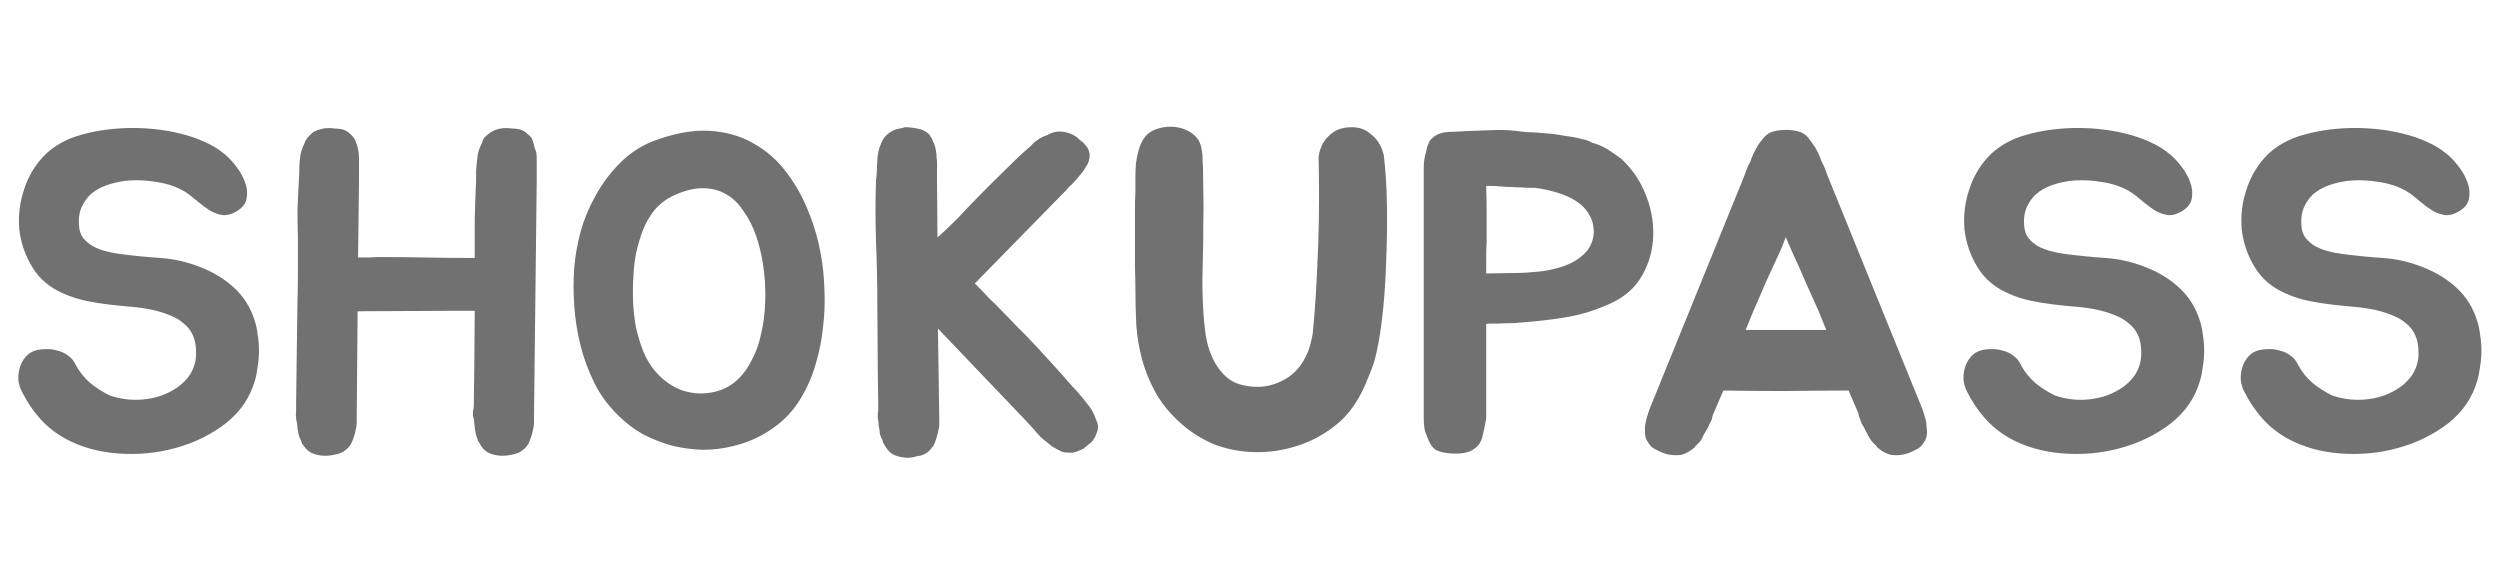 <svg width="395" height="91" viewBox="0 0 395 91" fill="none" xmlns="http://www.w3.org/2000/svg">
<g clip-path="url(#clip0_2_52)">
<path d="M40.203 50.548C40.443 51.22 40.611 51.988 40.707 52.852C40.851 53.668 40.923 54.508 40.923 55.372C40.923 56.236 40.851 57.1 40.707 57.964C40.611 58.78 40.467 59.5 40.275 60.124C39.507 62.812 37.971 65.068 35.667 66.892C33.363 68.668 30.723 69.964 27.747 70.78C24.819 71.596 21.771 71.884 18.603 71.644C15.483 71.404 12.699 70.612 10.251 69.268C8.715 68.404 7.395 67.348 6.291 66.1C5.187 64.852 4.251 63.46 3.483 61.924C3.195 61.396 3.003 60.796 2.907 60.124C2.859 59.404 2.931 58.732 3.123 58.108C3.315 57.436 3.627 56.86 4.059 56.38C4.491 55.852 5.091 55.492 5.859 55.3C6.339 55.204 6.867 55.156 7.443 55.156C8.067 55.156 8.667 55.252 9.243 55.444C9.819 55.588 10.347 55.852 10.827 56.236C11.307 56.572 11.691 57.052 11.979 57.676C12.507 58.684 13.251 59.62 14.211 60.484C15.219 61.3 16.275 61.972 17.379 62.5C18.963 63.028 20.547 63.244 22.131 63.148C23.763 63.052 25.227 62.692 26.523 62.068C27.867 61.444 28.947 60.604 29.763 59.548C30.579 58.444 30.987 57.196 30.987 55.804C30.987 54.652 30.819 53.716 30.483 52.996C30.147 52.228 29.667 51.604 29.043 51.124C28.467 50.596 27.747 50.164 26.883 49.828C26.067 49.492 25.155 49.204 24.147 48.964C22.995 48.724 21.819 48.556 20.619 48.46C19.467 48.364 18.291 48.244 17.091 48.1C15.891 47.956 14.715 47.764 13.563 47.524C12.411 47.284 11.283 46.924 10.179 46.444C7.971 45.532 6.291 44.14 5.139 42.268C3.987 40.396 3.291 38.38 3.051 36.22C2.859 34.06 3.123 31.924 3.843 29.812C4.563 27.652 5.715 25.804 7.299 24.268C8.835 22.876 10.659 21.892 12.771 21.316C14.931 20.692 17.307 20.332 19.899 20.236C21.339 20.188 22.779 20.236 24.219 20.38C25.707 20.524 27.123 20.764 28.467 21.1C29.859 21.436 31.131 21.868 32.283 22.396C33.483 22.924 34.515 23.548 35.379 24.268C36.003 24.748 36.627 25.396 37.251 26.212C37.875 26.98 38.355 27.82 38.691 28.732C39.027 29.596 39.123 30.436 38.979 31.252C38.883 32.068 38.379 32.764 37.467 33.34C36.699 33.82 35.955 34.036 35.235 33.988C34.563 33.892 33.915 33.676 33.291 33.34C32.667 32.956 32.067 32.524 31.491 32.044C30.915 31.564 30.387 31.132 29.907 30.748C28.611 29.788 27.003 29.14 25.083 28.804C23.163 28.468 21.363 28.396 19.683 28.588C18.627 28.732 17.643 28.972 16.731 29.308C15.819 29.644 15.027 30.1 14.355 30.676C13.731 31.252 13.227 31.972 12.843 32.836C12.507 33.652 12.387 34.588 12.483 35.644C12.531 36.412 12.747 37.06 13.131 37.588C13.563 38.116 14.067 38.548 14.643 38.884C15.267 39.22 15.939 39.484 16.659 39.676C17.379 39.868 18.099 40.012 18.819 40.108C20.979 40.396 23.139 40.612 25.299 40.756C27.459 40.9 29.571 41.38 31.635 42.196C33.747 43.012 35.547 44.116 37.035 45.508C38.523 46.9 39.579 48.58 40.203 50.548ZM84.728 24.052C84.776 24.388 84.8 24.7 84.8 24.988C84.8 25.276 84.8 25.564 84.8 25.852V28.804L84.368 66.172V66.892C84.368 67.18 84.296 67.612 84.152 68.188C84.104 68.428 84.032 68.692 83.936 68.98C83.84 69.22 83.744 69.484 83.648 69.772C83.408 70.348 83.072 70.78 82.64 71.068C82.256 71.452 81.632 71.716 80.768 71.86C79.424 72.148 78.2 72.028 77.096 71.5C76.472 71.116 76.04 70.636 75.8 70.06C75.704 69.964 75.608 69.82 75.512 69.628C75.512 69.532 75.464 69.388 75.368 69.196C75.272 68.956 75.2 68.716 75.152 68.476C75.104 68.188 75.056 67.9 75.008 67.612C75.008 67.372 74.984 67.132 74.936 66.892C74.936 66.652 74.912 66.412 74.864 66.172C74.768 65.932 74.72 65.74 74.72 65.596C74.72 65.404 74.72 65.188 74.72 64.948C74.816 64.756 74.864 64.396 74.864 63.868L74.936 58.18L75.008 49.108H71.12L56.504 49.18L56.36 66.172V66.892C56.36 67.18 56.288 67.612 56.144 68.188C56.096 68.428 56.024 68.692 55.928 68.98C55.832 69.22 55.736 69.484 55.64 69.772C55.4 70.348 55.064 70.78 54.632 71.068C54.248 71.452 53.624 71.716 52.76 71.86C51.416 72.148 50.192 72.028 49.088 71.5C48.608 71.212 48.152 70.732 47.72 70.06C47.624 69.868 47.576 69.724 47.576 69.628L47.36 69.196C47.264 68.956 47.192 68.716 47.144 68.476C47.096 68.188 47.048 67.9 47 67.612C47 67.372 46.976 67.132 46.928 66.892C46.88 66.652 46.832 66.412 46.784 66.172C46.736 65.788 46.736 65.38 46.784 64.948V63.868L46.856 58.18L47 47.596C47.048 46.06 47.072 44.476 47.072 42.844C47.072 41.212 47.072 39.532 47.072 37.804C47.024 36.076 47 34.54 47 33.196C47.048 31.852 47.12 30.34 47.216 28.66V28.372C47.264 27.892 47.288 27.412 47.288 26.932C47.288 26.404 47.312 25.876 47.36 25.348C47.408 24.868 47.48 24.412 47.576 23.98C47.72 23.5 47.912 23.02 48.152 22.54C48.296 22.156 48.488 21.844 48.728 21.604C48.968 21.316 49.256 21.052 49.592 20.812C50.36 20.428 51.128 20.236 51.896 20.236C52.28 20.236 52.616 20.26 52.904 20.308C53.192 20.308 53.48 20.332 53.768 20.38C54.344 20.428 54.896 20.716 55.424 21.244C55.808 21.58 56.072 21.964 56.216 22.396C56.456 23.02 56.6 23.572 56.648 24.052C56.696 24.388 56.72 24.7 56.72 24.988C56.72 25.276 56.72 25.564 56.72 25.852V28.804L56.576 40.684C56.96 40.684 57.392 40.684 57.872 40.684C58.4 40.684 59 40.66 59.672 40.612C62.168 40.612 64.64 40.636 67.088 40.684C69.584 40.732 72.2 40.756 74.936 40.756H75.008C75.008 38.596 75.008 36.532 75.008 34.564C75.056 32.596 75.128 30.532 75.224 28.372C75.224 27.892 75.224 27.412 75.224 26.932C75.272 26.404 75.32 25.876 75.368 25.348C75.416 24.868 75.488 24.412 75.584 23.98C75.728 23.5 75.92 23.02 76.16 22.54C76.256 22.156 76.424 21.844 76.664 21.604C76.952 21.316 77.288 21.052 77.672 20.812C78.344 20.428 79.088 20.236 79.904 20.236C80.288 20.236 80.624 20.26 80.912 20.308C81.248 20.308 81.536 20.332 81.776 20.38C82.448 20.476 83 20.764 83.432 21.244C83.816 21.484 84.08 21.868 84.224 22.396C84.32 22.684 84.392 22.972 84.44 23.26C84.536 23.5 84.632 23.764 84.728 24.052ZM103.331 22.252C106.547 21.052 109.451 20.524 112.043 20.668C114.683 20.812 117.035 21.484 119.099 22.684C121.163 23.836 122.915 25.396 124.355 27.364C125.843 29.332 127.043 31.54 127.955 33.988C128.675 35.812 129.227 37.732 129.611 39.748C129.995 41.764 130.211 43.78 130.259 45.796C130.355 47.764 130.283 49.708 130.043 51.628C129.851 53.548 129.515 55.324 129.035 56.956C128.747 58.06 128.411 59.068 128.027 59.98C127.643 60.892 127.187 61.804 126.659 62.716C125.459 64.78 123.899 66.46 121.979 67.756C120.107 69.052 118.043 69.964 115.787 70.492C114.251 70.876 112.667 71.068 111.035 71.068C109.403 71.02 107.795 70.804 106.211 70.42C104.627 69.988 103.091 69.388 101.603 68.62C100.163 67.804 98.843 66.796 97.643 65.596C96.155 64.156 94.931 62.5 93.971 60.628C93.011 58.708 92.267 56.716 91.739 54.652C91.211 52.54 90.875 50.428 90.731 48.316C90.587 46.204 90.587 44.188 90.731 42.268C90.875 40.492 91.211 38.596 91.739 36.58C92.315 34.564 93.131 32.62 94.187 30.748C95.243 28.876 96.515 27.196 98.003 25.708C99.539 24.172 101.315 23.02 103.331 22.252ZM120.179 53.068C120.755 50.812 120.995 48.268 120.899 45.436C120.803 42.604 120.347 39.94 119.531 37.444C119.003 35.908 118.331 34.564 117.515 33.412C116.747 32.212 115.811 31.3 114.707 30.676C113.651 30.052 112.403 29.74 110.963 29.74C109.523 29.74 107.915 30.172 106.139 31.036C105.083 31.564 104.171 32.284 103.403 33.196C102.683 34.108 102.083 35.14 101.603 36.292C101.171 37.444 100.811 38.644 100.523 39.892C100.283 41.14 100.139 42.34 100.091 43.492C99.995 44.74 99.971 46.06 100.019 47.452C100.067 48.796 100.211 50.164 100.451 51.556C100.739 52.9 101.123 54.196 101.603 55.444C102.083 56.644 102.731 57.724 103.547 58.684C104.795 60.124 106.235 61.132 107.867 61.708C109.547 62.236 111.203 62.308 112.835 61.924C115.475 61.348 117.491 59.596 118.883 56.668C119.459 55.612 119.891 54.412 120.179 53.068ZM173.177 66.316C173.561 67.036 173.585 67.756 173.249 68.476C173.009 69.244 172.601 69.82 172.025 70.204C171.737 70.444 171.473 70.66 171.233 70.852C170.993 70.996 170.729 71.116 170.441 71.212C169.913 71.5 169.289 71.596 168.569 71.5C168.281 71.5 168.017 71.452 167.777 71.356C167.537 71.26 167.297 71.14 167.057 70.996C166.817 70.852 166.553 70.708 166.265 70.564C166.025 70.372 165.785 70.18 165.545 69.988C165.257 69.748 164.993 69.532 164.753 69.34C164.513 69.148 164.297 68.932 164.105 68.692C163.865 68.452 163.649 68.212 163.457 67.972C163.265 67.732 163.073 67.516 162.881 67.324L162.017 66.388L148.193 51.916L148.409 66.388V67.036C148.409 67.228 148.385 67.444 148.337 67.684C148.289 67.876 148.241 68.092 148.193 68.332C148.049 68.956 147.881 69.508 147.689 69.988C147.593 70.276 147.449 70.516 147.257 70.708C147.113 70.9 146.945 71.092 146.753 71.284C146.225 71.764 145.601 72.028 144.881 72.076C144.161 72.316 143.489 72.388 142.865 72.292C142.289 72.244 141.689 72.076 141.065 71.788C140.585 71.5 140.153 71.02 139.769 70.348C139.673 70.156 139.601 70.036 139.553 69.988C139.553 69.94 139.505 69.772 139.409 69.484C139.121 69.004 138.977 68.524 138.977 68.044C138.929 67.756 138.881 67.492 138.833 67.252C138.833 67.012 138.809 66.748 138.761 66.46C138.713 66.268 138.689 66.076 138.689 65.884C138.689 65.692 138.689 65.5 138.689 65.308C138.737 65.068 138.761 64.876 138.761 64.732C138.761 64.54 138.761 64.324 138.761 64.084L138.689 58.396L138.617 47.812C138.617 44.74 138.545 41.428 138.401 37.876C138.353 36.148 138.329 34.612 138.329 33.268C138.329 31.924 138.353 30.412 138.401 28.732V28.444C138.497 27.916 138.545 27.412 138.545 26.932C138.545 26.404 138.569 25.9 138.617 25.42C138.617 24.46 138.833 23.5 139.265 22.54C139.553 21.82 140.057 21.244 140.777 20.812C141.161 20.572 141.521 20.428 141.857 20.38C142.241 20.284 142.649 20.188 143.081 20.092C143.417 20.092 143.729 20.116 144.017 20.164C144.353 20.212 144.665 20.26 144.953 20.308C145.577 20.404 146.153 20.668 146.681 21.1C146.825 21.244 146.945 21.412 147.041 21.604C147.185 21.796 147.305 22.036 147.401 22.324C147.641 22.708 147.809 23.26 147.905 23.98C147.953 24.268 147.977 24.556 147.977 24.844C148.025 25.132 148.049 25.444 148.049 25.78V28.732L148.121 37.516C148.889 36.844 149.633 36.148 150.353 35.428C151.121 34.708 151.865 33.94 152.585 33.124C153.881 31.78 155.153 30.484 156.401 29.236C157.697 27.94 158.993 26.668 160.289 25.42L160.505 25.204C160.889 24.82 161.273 24.46 161.657 24.124C162.089 23.74 162.497 23.38 162.881 23.044C163.601 22.228 164.489 21.652 165.545 21.316C166.217 20.884 167.009 20.716 167.921 20.812C168.353 20.86 168.737 20.956 169.073 21.1C169.457 21.244 169.817 21.436 170.153 21.676C170.393 21.916 170.633 22.132 170.873 22.324C171.113 22.468 171.305 22.66 171.449 22.9C171.833 23.236 172.073 23.74 172.169 24.412C172.169 24.94 172.073 25.42 171.881 25.852C171.737 26.092 171.593 26.332 171.449 26.572C171.305 26.812 171.137 27.052 170.945 27.292C170.705 27.58 170.489 27.844 170.297 28.084C170.105 28.324 169.889 28.564 169.649 28.804C169.457 29.044 169.241 29.26 169.001 29.452C168.809 29.644 168.617 29.86 168.425 30.1L167.489 31.036L154.025 44.788C154.745 45.508 155.489 46.276 156.257 47.092C157.073 47.86 157.841 48.628 158.561 49.396C159.281 50.116 159.953 50.812 160.577 51.484C161.201 52.108 161.729 52.636 162.161 53.068C163.457 54.412 164.705 55.756 165.905 57.1C167.105 58.396 168.281 59.716 169.433 61.06L169.649 61.276C170.033 61.66 170.393 62.068 170.729 62.5C171.065 62.884 171.377 63.268 171.665 63.652C172.385 64.468 172.889 65.356 173.177 66.316ZM218.633 24.484C218.921 26.788 219.089 29.476 219.137 32.548C219.185 35.572 219.137 38.644 218.993 41.764C218.897 44.836 218.681 47.764 218.345 50.548C218.009 53.284 217.601 55.492 217.121 57.172C216.785 58.18 216.377 59.236 215.897 60.34C215.465 61.396 214.985 62.356 214.457 63.22C213.689 64.516 212.753 65.668 211.649 66.676C210.545 67.636 209.321 68.476 207.977 69.196C206.681 69.868 205.289 70.396 203.801 70.78C202.361 71.164 200.921 71.38 199.481 71.428C196.937 71.524 194.513 71.164 192.209 70.348C189.953 69.484 187.865 68.14 185.945 66.316C184.505 64.924 183.353 63.436 182.489 61.852C181.625 60.268 180.953 58.612 180.473 56.884C179.993 55.108 179.681 53.284 179.537 51.412C179.441 49.54 179.393 47.62 179.393 45.652C179.393 44.74 179.369 43.612 179.321 42.268C179.321 40.876 179.321 39.46 179.321 38.02C179.321 36.532 179.321 35.092 179.321 33.7C179.321 32.308 179.345 31.132 179.393 30.172C179.393 29.548 179.393 28.876 179.393 28.156C179.393 27.388 179.417 26.644 179.465 25.924C179.561 25.156 179.705 24.436 179.897 23.764C180.089 23.044 180.377 22.396 180.761 21.82C181.193 21.196 181.793 20.74 182.561 20.452C183.329 20.164 184.121 20.02 184.937 20.02C185.801 20.02 186.617 20.188 187.385 20.524C188.153 20.86 188.777 21.34 189.257 21.964C189.497 22.348 189.665 22.732 189.761 23.116C189.857 23.5 189.929 23.932 189.977 24.412C190.073 25.996 190.121 27.796 190.121 29.812C190.169 31.828 190.169 33.796 190.121 35.716C190.121 37.588 190.097 39.316 190.049 40.9C190.001 42.484 189.977 43.66 189.977 44.428C189.977 47.308 190.121 49.924 190.409 52.276C190.697 54.58 191.369 56.5 192.425 58.036C193.385 59.428 194.513 60.316 195.809 60.7C197.105 61.084 198.401 61.204 199.697 61.06C200.897 60.916 202.097 60.484 203.297 59.764C204.545 58.996 205.529 57.892 206.249 56.452C206.537 55.924 206.777 55.324 206.969 54.652C207.161 53.98 207.305 53.356 207.401 52.78C207.593 50.956 207.761 48.844 207.905 46.444C208.049 43.996 208.169 41.5 208.265 38.956C208.361 36.412 208.409 33.916 208.409 31.468C208.409 29.02 208.385 26.812 208.337 24.844C208.433 23.98 208.697 23.188 209.129 22.468C209.513 21.844 210.065 21.292 210.785 20.812C211.505 20.332 212.489 20.092 213.737 20.092C214.745 20.14 215.561 20.404 216.185 20.884C216.809 21.316 217.313 21.796 217.697 22.324C218.129 22.948 218.441 23.668 218.633 24.484ZM256.13 25.06C257.954 26.74 259.298 28.756 260.162 31.108C261.026 33.412 261.362 35.716 261.17 38.02C260.978 40.228 260.282 42.268 259.082 44.14C257.882 45.964 256.058 47.356 253.61 48.316C251.69 49.132 249.794 49.708 247.922 50.044C246.05 50.38 243.986 50.644 241.73 50.836C240.722 50.932 239.858 51.004 239.138 51.052C238.466 51.052 237.674 51.076 236.762 51.124C236.57 51.124 236.234 51.124 235.754 51.124C235.322 51.124 235.01 51.148 234.818 51.196V66.1C234.674 67.012 234.482 67.948 234.242 68.908C234.05 69.868 233.498 70.612 232.586 71.14C232.058 71.428 231.41 71.596 230.642 71.644C229.874 71.692 229.178 71.668 228.554 71.572C227.882 71.476 227.306 71.308 226.826 71.068C226.394 70.78 226.034 70.3 225.746 69.628C225.554 69.196 225.362 68.716 225.17 68.188C225.026 67.612 224.954 66.916 224.954 66.1V26.284C224.954 25.948 224.978 25.636 225.026 25.348C225.074 25.06 225.122 24.772 225.17 24.484C225.266 24.244 225.338 23.98 225.386 23.692C225.434 23.404 225.506 23.14 225.602 22.9C225.698 22.66 225.794 22.444 225.89 22.252C226.034 22.06 226.202 21.892 226.394 21.748C226.634 21.508 226.994 21.292 227.474 21.1C228.002 20.908 228.77 20.812 229.778 20.812H229.922C231.41 20.716 233.066 20.644 234.89 20.596C236.714 20.5 238.226 20.524 239.426 20.668C240.098 20.764 240.722 20.836 241.298 20.884C241.874 20.884 242.426 20.908 242.954 20.956C243.53 21.004 244.106 21.052 244.682 21.1C245.258 21.148 245.834 21.22 246.41 21.316C246.89 21.412 247.322 21.484 247.706 21.532C248.138 21.58 248.57 21.652 249.002 21.748C249.386 21.844 249.794 21.94 250.226 22.036C250.706 22.132 251.138 22.3 251.522 22.54C252.53 22.828 253.37 23.188 254.042 23.62C254.714 24.052 255.41 24.532 256.13 25.06ZM251.81 36.94C251.858 35.788 251.618 34.78 251.09 33.916C250.61 33.052 249.914 32.332 249.002 31.756C248.09 31.18 247.058 30.724 245.906 30.388C244.754 30.052 243.602 29.812 242.45 29.668C242.162 29.668 241.754 29.668 241.226 29.668C240.746 29.62 240.218 29.596 239.642 29.596C239.066 29.548 238.514 29.524 237.986 29.524C237.506 29.476 237.122 29.452 236.834 29.452C236.594 29.404 236.306 29.38 235.97 29.38C235.634 29.38 235.25 29.38 234.818 29.38C234.866 30.868 234.89 32.308 234.89 33.7C234.89 35.044 234.89 36.508 234.89 38.092C234.842 38.956 234.818 39.82 234.818 40.684C234.818 41.548 234.818 42.388 234.818 43.204L239.282 43.132C240.434 43.132 241.706 43.06 243.098 42.916C244.49 42.772 245.81 42.484 247.058 42.052C248.306 41.62 249.362 40.996 250.226 40.18C251.138 39.364 251.666 38.284 251.81 36.94ZM304.324 66.604C304.372 66.892 304.396 67.18 304.396 67.468C304.444 67.708 304.468 67.996 304.468 68.332C304.468 68.908 304.3 69.436 303.964 69.916C303.82 70.156 303.628 70.396 303.388 70.636C303.148 70.828 302.86 70.996 302.524 71.14C301.324 71.812 300.052 72.052 298.708 71.86C298.036 71.668 297.436 71.356 296.908 70.924C296.812 70.828 296.74 70.78 296.692 70.78C296.644 70.732 296.596 70.66 296.548 70.564C296.5 70.516 296.452 70.468 296.404 70.42C296.356 70.324 296.284 70.252 296.188 70.204C295.948 69.964 295.756 69.748 295.612 69.556C295.468 69.316 295.324 69.076 295.18 68.836C295.084 68.596 294.964 68.38 294.82 68.188C294.724 67.948 294.604 67.708 294.46 67.468C294.364 67.276 294.268 67.108 294.172 66.964C294.076 66.772 294.004 66.58 293.956 66.388C293.764 65.956 293.644 65.572 293.596 65.236L292.084 61.708C288.772 61.708 285.46 61.732 282.148 61.78C278.884 61.78 275.596 61.756 272.284 61.708L270.772 65.236C270.676 65.428 270.604 65.62 270.556 65.812C270.556 66.004 270.508 66.196 270.412 66.388C270.316 66.58 270.22 66.772 270.124 66.964C270.076 67.108 270.004 67.276 269.908 67.468C269.764 67.708 269.62 67.948 269.476 68.188C269.38 68.38 269.26 68.596 269.116 68.836C269.02 69.076 268.9 69.316 268.756 69.556C268.612 69.748 268.42 69.964 268.18 70.204C268.084 70.252 268.012 70.324 267.964 70.42C267.916 70.468 267.868 70.516 267.82 70.564C267.772 70.66 267.724 70.732 267.676 70.78C267.628 70.78 267.556 70.828 267.46 70.924C266.932 71.356 266.332 71.668 265.66 71.86C264.316 72.052 263.044 71.812 261.844 71.14C261.508 70.996 261.22 70.828 260.98 70.636C260.74 70.396 260.548 70.156 260.404 69.916C260.068 69.436 259.9 68.908 259.9 68.332C259.9 67.996 259.9 67.708 259.9 67.468C259.948 67.18 259.996 66.892 260.044 66.604C260.14 66.172 260.26 65.74 260.404 65.308C260.548 64.876 260.62 64.66 260.62 64.66L275.596 27.796L276.028 26.644C276.124 26.356 276.244 26.092 276.388 25.852C276.532 25.612 276.652 25.324 276.748 24.988C276.988 24.364 277.252 23.812 277.54 23.332C277.684 23.044 277.852 22.78 278.044 22.54C278.236 22.3 278.428 22.06 278.62 21.82C278.908 21.436 279.316 21.124 279.844 20.884C280.516 20.644 281.284 20.524 282.148 20.524C283.06 20.524 283.852 20.644 284.524 20.884C285.052 21.124 285.46 21.436 285.748 21.82C286.084 22.252 286.444 22.756 286.828 23.332C287.116 23.812 287.38 24.364 287.62 24.988C287.716 25.324 287.836 25.612 287.98 25.852C288.124 26.092 288.244 26.356 288.34 26.644L288.772 27.796L303.748 64.66C303.748 64.66 303.82 64.876 303.964 65.308C304.108 65.74 304.228 66.172 304.324 66.604ZM287.26 48.964C286.636 47.572 285.988 46.132 285.316 44.644C284.692 43.156 284.02 41.644 283.3 40.108C283.108 39.676 282.916 39.244 282.724 38.812C282.532 38.332 282.34 37.876 282.148 37.444C282.004 37.876 281.836 38.332 281.644 38.812C281.452 39.244 281.26 39.676 281.068 40.108C280.348 41.644 279.652 43.156 278.98 44.644C278.356 46.132 277.732 47.572 277.108 48.964L275.812 52.132H288.556L287.26 48.964ZM347.539 50.548C347.779 51.22 347.947 51.988 348.043 52.852C348.187 53.668 348.259 54.508 348.259 55.372C348.259 56.236 348.187 57.1 348.043 57.964C347.947 58.78 347.803 59.5 347.611 60.124C346.843 62.812 345.307 65.068 343.003 66.892C340.699 68.668 338.059 69.964 335.083 70.78C332.155 71.596 329.107 71.884 325.939 71.644C322.819 71.404 320.035 70.612 317.587 69.268C316.051 68.404 314.731 67.348 313.627 66.1C312.523 64.852 311.587 63.46 310.819 61.924C310.531 61.396 310.339 60.796 310.243 60.124C310.195 59.404 310.267 58.732 310.459 58.108C310.651 57.436 310.963 56.86 311.395 56.38C311.827 55.852 312.427 55.492 313.195 55.3C313.675 55.204 314.203 55.156 314.779 55.156C315.403 55.156 316.003 55.252 316.579 55.444C317.155 55.588 317.683 55.852 318.163 56.236C318.643 56.572 319.027 57.052 319.315 57.676C319.843 58.684 320.587 59.62 321.547 60.484C322.555 61.3 323.611 61.972 324.715 62.5C326.299 63.028 327.883 63.244 329.467 63.148C331.099 63.052 332.563 62.692 333.859 62.068C335.203 61.444 336.283 60.604 337.099 59.548C337.915 58.444 338.323 57.196 338.323 55.804C338.323 54.652 338.155 53.716 337.819 52.996C337.483 52.228 337.003 51.604 336.379 51.124C335.803 50.596 335.083 50.164 334.219 49.828C333.403 49.492 332.491 49.204 331.483 48.964C330.331 48.724 329.155 48.556 327.955 48.46C326.803 48.364 325.627 48.244 324.427 48.1C323.227 47.956 322.051 47.764 320.899 47.524C319.747 47.284 318.619 46.924 317.515 46.444C315.307 45.532 313.627 44.14 312.475 42.268C311.323 40.396 310.627 38.38 310.387 36.22C310.195 34.06 310.459 31.924 311.179 29.812C311.899 27.652 313.051 25.804 314.635 24.268C316.171 22.876 317.995 21.892 320.107 21.316C322.267 20.692 324.643 20.332 327.235 20.236C328.675 20.188 330.115 20.236 331.555 20.38C333.043 20.524 334.459 20.764 335.803 21.1C337.195 21.436 338.467 21.868 339.619 22.396C340.819 22.924 341.851 23.548 342.715 24.268C343.339 24.748 343.963 25.396 344.587 26.212C345.211 26.98 345.691 27.82 346.027 28.732C346.363 29.596 346.459 30.436 346.315 31.252C346.219 32.068 345.715 32.764 344.803 33.34C344.035 33.82 343.291 34.036 342.571 33.988C341.899 33.892 341.251 33.676 340.627 33.34C340.003 32.956 339.403 32.524 338.827 32.044C338.251 31.564 337.723 31.132 337.243 30.748C335.947 29.788 334.339 29.14 332.419 28.804C330.499 28.468 328.699 28.396 327.019 28.588C325.963 28.732 324.979 28.972 324.067 29.308C323.155 29.644 322.363 30.1 321.691 30.676C321.067 31.252 320.563 31.972 320.179 32.836C319.843 33.652 319.723 34.588 319.819 35.644C319.867 36.412 320.083 37.06 320.467 37.588C320.899 38.116 321.403 38.548 321.979 38.884C322.603 39.22 323.275 39.484 323.995 39.676C324.715 39.868 325.435 40.012 326.155 40.108C328.315 40.396 330.475 40.612 332.635 40.756C334.795 40.9 336.907 41.38 338.971 42.196C341.083 43.012 342.883 44.116 344.371 45.508C345.859 46.9 346.915 48.58 347.539 50.548ZM391.344 50.548C391.584 51.22 391.752 51.988 391.848 52.852C391.992 53.668 392.064 54.508 392.064 55.372C392.064 56.236 391.992 57.1 391.848 57.964C391.752 58.78 391.608 59.5 391.416 60.124C390.648 62.812 389.112 65.068 386.808 66.892C384.504 68.668 381.864 69.964 378.888 70.78C375.96 71.596 372.912 71.884 369.744 71.644C366.624 71.404 363.84 70.612 361.392 69.268C359.856 68.404 358.536 67.348 357.432 66.1C356.328 64.852 355.392 63.46 354.624 61.924C354.336 61.396 354.144 60.796 354.048 60.124C354 59.404 354.072 58.732 354.264 58.108C354.456 57.436 354.768 56.86 355.2 56.38C355.632 55.852 356.232 55.492 357 55.3C357.48 55.204 358.008 55.156 358.584 55.156C359.208 55.156 359.808 55.252 360.384 55.444C360.96 55.588 361.488 55.852 361.968 56.236C362.448 56.572 362.832 57.052 363.12 57.676C363.648 58.684 364.392 59.62 365.352 60.484C366.36 61.3 367.416 61.972 368.52 62.5C370.104 63.028 371.688 63.244 373.272 63.148C374.904 63.052 376.368 62.692 377.664 62.068C379.008 61.444 380.088 60.604 380.904 59.548C381.72 58.444 382.128 57.196 382.128 55.804C382.128 54.652 381.96 53.716 381.624 52.996C381.288 52.228 380.808 51.604 380.184 51.124C379.608 50.596 378.888 50.164 378.024 49.828C377.208 49.492 376.296 49.204 375.288 48.964C374.136 48.724 372.96 48.556 371.76 48.46C370.608 48.364 369.432 48.244 368.232 48.1C367.032 47.956 365.856 47.764 364.704 47.524C363.552 47.284 362.424 46.924 361.32 46.444C359.112 45.532 357.432 44.14 356.28 42.268C355.128 40.396 354.432 38.38 354.192 36.22C354 34.06 354.264 31.924 354.984 29.812C355.704 27.652 356.856 25.804 358.44 24.268C359.976 22.876 361.8 21.892 363.912 21.316C366.072 20.692 368.448 20.332 371.04 20.236C372.48 20.188 373.92 20.236 375.36 20.38C376.848 20.524 378.264 20.764 379.608 21.1C381 21.436 382.272 21.868 383.424 22.396C384.624 22.924 385.656 23.548 386.52 24.268C387.144 24.748 387.768 25.396 388.392 26.212C389.016 26.98 389.496 27.82 389.832 28.732C390.168 29.596 390.264 30.436 390.12 31.252C390.024 32.068 389.52 32.764 388.608 33.34C387.84 33.82 387.096 34.036 386.376 33.988C385.704 33.892 385.056 33.676 384.432 33.34C383.808 32.956 383.208 32.524 382.632 32.044C382.056 31.564 381.528 31.132 381.048 30.748C379.752 29.788 378.144 29.14 376.224 28.804C374.304 28.468 372.504 28.396 370.824 28.588C369.768 28.732 368.784 28.972 367.872 29.308C366.96 29.644 366.168 30.1 365.496 30.676C364.872 31.252 364.368 31.972 363.984 32.836C363.648 33.652 363.528 34.588 363.624 35.644C363.672 36.412 363.888 37.06 364.272 37.588C364.704 38.116 365.208 38.548 365.784 38.884C366.408 39.22 367.08 39.484 367.8 39.676C368.52 39.868 369.24 40.012 369.96 40.108C372.12 40.396 374.28 40.612 376.44 40.756C378.6 40.9 380.712 41.38 382.776 42.196C384.888 43.012 386.688 44.116 388.176 45.508C389.664 46.9 390.72 48.58 391.344 50.548Z" fill="#717171"/>
</g>
<defs>
<clipPath id="clip0_2_52">
<rect width="395" height="91" fill="white"/>
</clipPath>
</defs>
</svg>

